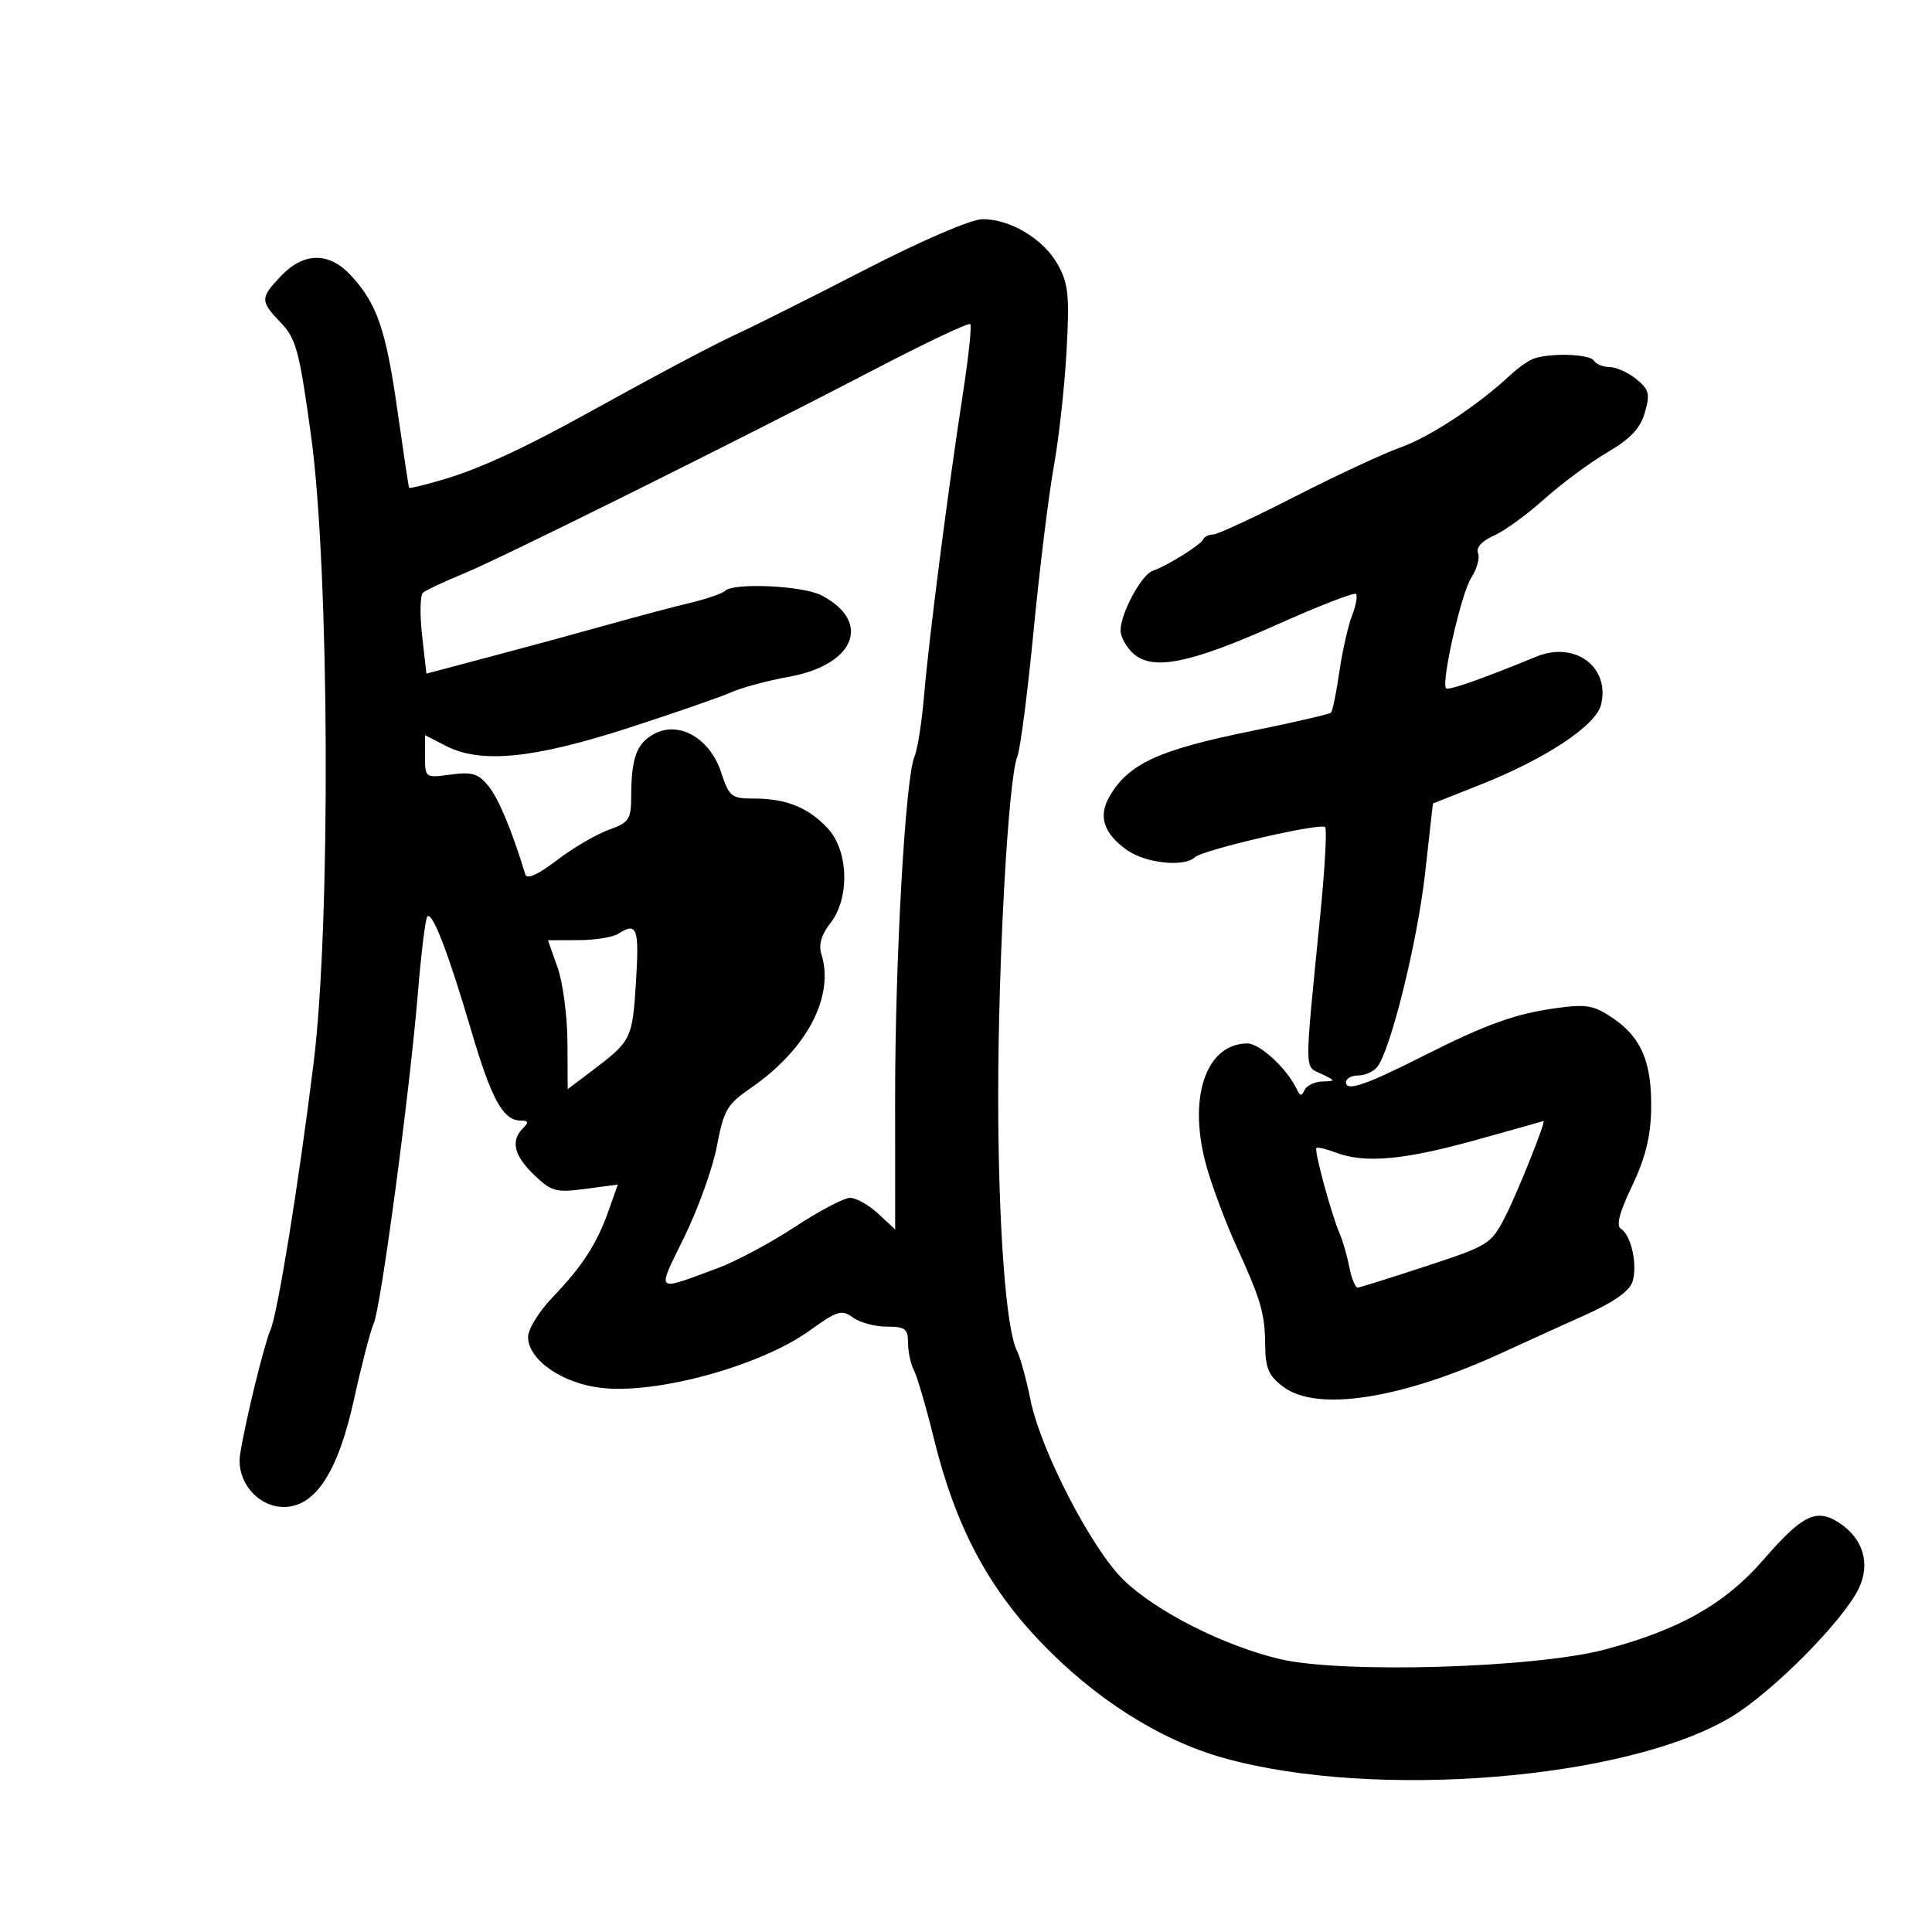 <svg xmlns="http://www.w3.org/2000/svg" width="300" height="300" viewBox="0 0 300 300" version="1.1">
	<path d="M 134.500 41.792 C 126.250 46.036, 117.475 50.441, 115 51.581 C 110.842 53.496, 102.934 57.683, 90.500 64.552 C 81.277 69.647, 74.370 72.813, 68.995 74.409 C 66.061 75.280, 63.598 75.882, 63.523 75.747 C 63.447 75.611, 62.628 70.178, 61.703 63.673 C 59.917 51.116, 58.542 47.142, 54.459 42.739 C 51.099 39.116, 47.199 39.140, 43.687 42.805 C 40.365 46.272, 40.362 46.725, 43.635 50.141 C 45.980 52.588, 46.494 54.521, 48.305 67.696 C 51.155 88.429, 51.381 143.385, 48.705 165 C 46.384 183.743, 43.118 203.955, 42 206.500 C 41.011 208.749, 38.080 220.760, 37.287 225.811 C 36.636 229.958, 39.984 234, 44.071 234 C 48.951 234, 52.485 228.590, 54.961 217.329 C 56.149 211.923, 57.530 206.600, 58.030 205.500 C 59.146 203.041, 63.616 169.612, 64.892 154.169 C 65.407 147.937, 66.066 142.601, 66.356 142.311 C 67.142 141.525, 69.610 147.929, 73.121 159.862 C 76.315 170.715, 78.111 174, 80.855 174 C 82.057 174, 82.133 174.267, 81.200 175.200 C 79.254 177.146, 79.807 179.440, 82.947 182.449 C 85.643 185.032, 86.320 185.215, 90.913 184.606 L 95.932 183.940 94.535 187.900 C 92.694 193.119, 90.416 196.651, 85.800 201.447 C 83.710 203.618, 82 206.391, 82 207.608 C 82 211.107, 87.201 214.758, 93.240 215.499 C 101.837 216.554, 118.027 212.132, 125.670 206.642 C 130.023 203.514, 130.701 203.308, 132.445 204.583 C 133.510 205.362, 135.871 206, 137.691 206 C 140.559 206, 141 206.335, 141 208.514 C 141 209.896, 141.411 211.809, 141.914 212.764 C 142.416 213.719, 143.824 218.550, 145.042 223.500 C 148.302 236.746, 153.229 246.170, 161.392 254.770 C 169.871 263.703, 180.061 270.188, 190 272.976 C 213.405 279.542, 252.820 276.329, 268.933 266.541 C 275.336 262.651, 286.264 251.611, 288.637 246.635 C 290.472 242.788, 289.309 238.904, 285.594 236.469 C 282.067 234.158, 279.878 235.215, 273.902 242.113 C 267.888 249.055, 260.789 253.081, 249.144 256.152 C 238.266 259.021, 208.373 259.894, 198.757 257.624 C 190.062 255.571, 179.513 250.235, 174.474 245.341 C 169.516 240.525, 161.597 225.216, 160.017 217.392 C 159.363 214.151, 158.423 210.729, 157.929 209.788 C 156.217 206.527, 155.016 190.411, 155.001 170.500 C 154.985 149.290, 156.577 120.838, 157.966 117.500 C 158.425 116.400, 159.560 107.625, 160.490 98 C 161.420 88.375, 162.831 76.900, 163.625 72.500 C 164.419 68.100, 165.314 60, 165.615 54.500 C 166.086 45.872, 165.899 44.030, 164.253 41.077 C 162.038 37.104, 156.836 33.984, 152.516 34.038 C 150.777 34.060, 143.149 37.343, 134.500 41.792 M 136.352 57.081 C 114.549 68.432, 78.043 86.575, 72 89.063 C 68.975 90.308, 66.133 91.643, 65.685 92.028 C 65.237 92.414, 65.172 95.401, 65.542 98.666 L 66.213 104.601 76.357 101.910 C 81.935 100.430, 90.100 98.208, 94.500 96.973 C 98.900 95.738, 104.600 94.226, 107.167 93.613 C 109.734 93, 112.172 92.161, 112.584 91.749 C 113.887 90.446, 124.654 90.939, 127.536 92.434 C 135.442 96.536, 132.773 103.243, 122.500 105.091 C 119.200 105.685, 115.150 106.775, 113.500 107.513 C 111.850 108.251, 104.650 110.746, 97.500 113.059 C 82.818 117.807, 74.650 118.607, 69.250 115.827 L 66 114.153 66 117.481 C 66 120.785, 66.030 120.806, 69.985 120.275 C 73.322 119.828, 74.277 120.121, 75.862 122.078 C 77.434 124.020, 79.519 129.023, 81.564 135.763 C 81.818 136.599, 83.475 135.861, 86.458 133.584 C 88.939 131.690, 92.551 129.569, 94.484 128.869 C 97.713 127.702, 98.001 127.268, 98.014 123.549 C 98.034 117.643, 98.868 115.408, 101.600 113.946 C 105.440 111.891, 110.231 114.639, 111.964 119.890 C 113.234 123.738, 113.561 124, 117.095 124 C 122.086 124, 125.538 125.398, 128.538 128.636 C 131.782 132.136, 131.978 139.487, 128.931 143.360 C 127.558 145.106, 127.087 146.698, 127.530 148.094 C 129.627 154.703, 125.305 162.941, 116.595 168.935 C 112.903 171.476, 112.384 172.363, 111.326 177.945 C 110.680 181.350, 108.400 187.709, 106.260 192.077 C 101.926 200.923, 101.547 200.578, 111.532 196.882 C 114.300 195.858, 119.654 192.990, 123.431 190.510 C 127.207 188.029, 131.064 186, 132.002 186 C 132.940 186, 134.899 187.104, 136.354 188.452 L 139 190.905 138.993 170.702 C 138.985 149.070, 140.582 120.779, 141.996 117.500 C 142.470 116.400, 143.143 112.125, 143.491 108 C 144.227 99.262, 147.218 76, 149.516 61.142 C 150.397 55.445, 150.912 50.578, 150.660 50.327 C 150.409 50.075, 143.970 53.115, 136.352 57.081 M 238.046 55.730 C 237.246 56.045, 235.671 57.164, 234.546 58.216 C 229.518 62.919, 222.096 67.816, 217.500 69.463 C 214.750 70.449, 207.341 73.898, 201.036 77.127 C 194.731 80.357, 189.031 83, 188.369 83 C 187.708 83, 187.017 83.338, 186.833 83.750 C 186.447 84.619, 181.202 87.886, 179 88.630 C 177.258 89.217, 174 95.249, 174 97.886 C 174 98.878, 174.889 100.495, 175.975 101.478 C 178.981 104.198, 184.788 103.030, 198.278 96.994 C 204.756 94.095, 210.281 91.948, 210.556 92.223 C 210.831 92.498, 210.552 94.023, 209.936 95.611 C 209.320 97.200, 208.435 101.135, 207.969 104.356 C 207.503 107.576, 206.923 110.411, 206.679 110.654 C 206.435 110.898, 200.857 112.189, 194.282 113.523 C 179.755 116.471, 175.135 118.626, 172.202 123.825 C 170.522 126.804, 171.419 129.450, 174.964 131.974 C 177.884 134.054, 183.858 134.695, 185.550 133.110 C 186.788 131.951, 205.056 127.723, 205.765 128.432 C 206.064 128.731, 205.738 134.718, 205.042 141.737 C 202.514 167.209, 202.507 165.465, 205.144 166.732 C 207.450 167.841, 207.454 167.866, 205.333 167.932 C 204.142 167.970, 202.904 168.562, 202.583 169.250 C 202.122 170.239, 201.876 170.231, 201.404 169.213 C 199.910 165.985, 195.621 162.002, 193.661 162.022 C 187.120 162.090, 184.337 170.767, 187.437 181.431 C 188.359 184.602, 190.376 189.965, 191.920 193.348 C 195.833 201.925, 196.404 203.883, 196.455 208.885 C 196.492 212.484, 196.997 213.643, 199.274 215.348 C 204.554 219.303, 217.748 217.219, 233.500 209.942 C 236.800 208.417, 242.492 205.830, 246.148 204.194 C 250.560 202.219, 253.029 200.484, 253.488 199.037 C 254.310 196.447, 253.305 191.807, 251.708 190.820 C 250.921 190.333, 251.444 188.302, 253.424 184.159 C 255.468 179.883, 256.305 176.545, 256.386 172.349 C 256.528 165.042, 254.925 161.161, 250.522 158.150 C 247.532 156.106, 246.397 155.894, 241.793 156.519 C 235.339 157.395, 230.778 159.031, 221 163.973 C 212.067 168.489, 209 169.536, 209 168.067 C 209 167.480, 209.845 167, 210.878 167 C 211.910 167, 213.240 166.416, 213.832 165.702 C 215.903 163.207, 220.090 146.289, 221.290 135.572 L 222.500 124.766 229.830 121.863 C 239.997 117.835, 247.791 112.683, 248.601 109.452 C 250.070 103.601, 244.576 99.494, 238.574 101.955 C 230.022 105.462, 224.922 107.255, 224.552 106.886 C 223.732 106.066, 226.920 92.052, 228.462 89.699 C 229.333 88.370, 229.805 86.656, 229.511 85.890 C 229.178 85.020, 230.096 84.003, 231.959 83.178 C 233.599 82.452, 237.113 79.906, 239.767 77.520 C 242.421 75.133, 246.812 71.877, 249.525 70.283 C 253.187 68.131, 254.705 66.526, 255.414 64.051 C 256.247 61.146, 256.075 60.479, 254.074 58.859 C 252.812 57.837, 250.955 57, 249.948 57 C 248.942 57, 247.840 56.550, 247.500 56 C 246.847 54.943, 240.506 54.762, 238.046 55.730 M 96 145 C 95.175 145.533, 92.382 145.976, 89.794 145.985 L 85.089 146 86.581 150.230 C 87.402 152.557, 88.091 157.760, 88.112 161.792 L 88.150 169.123 91.825 166.348 C 98.065 161.635, 98.198 161.369, 98.754 152.458 C 99.277 144.078, 98.921 143.113, 96 145 M 229 177.068 C 217.937 180.138, 211.897 180.672, 207.426 178.972 C 205.939 178.407, 204.581 178.086, 204.408 178.258 C 204.034 178.633, 206.754 188.647, 208.006 191.500 C 208.489 192.600, 209.170 194.963, 209.521 196.750 C 209.872 198.537, 210.461 199.973, 210.829 199.939 C 211.198 199.906, 215.995 198.401, 221.489 196.595 C 231.178 193.411, 231.546 193.180, 233.739 188.906 C 235.643 185.198, 240.183 173.833, 239.664 174.077 C 239.574 174.119, 234.775 175.465, 229 177.068" stroke="none" fill="black" fill-rule="evenodd"/>
</svg>
